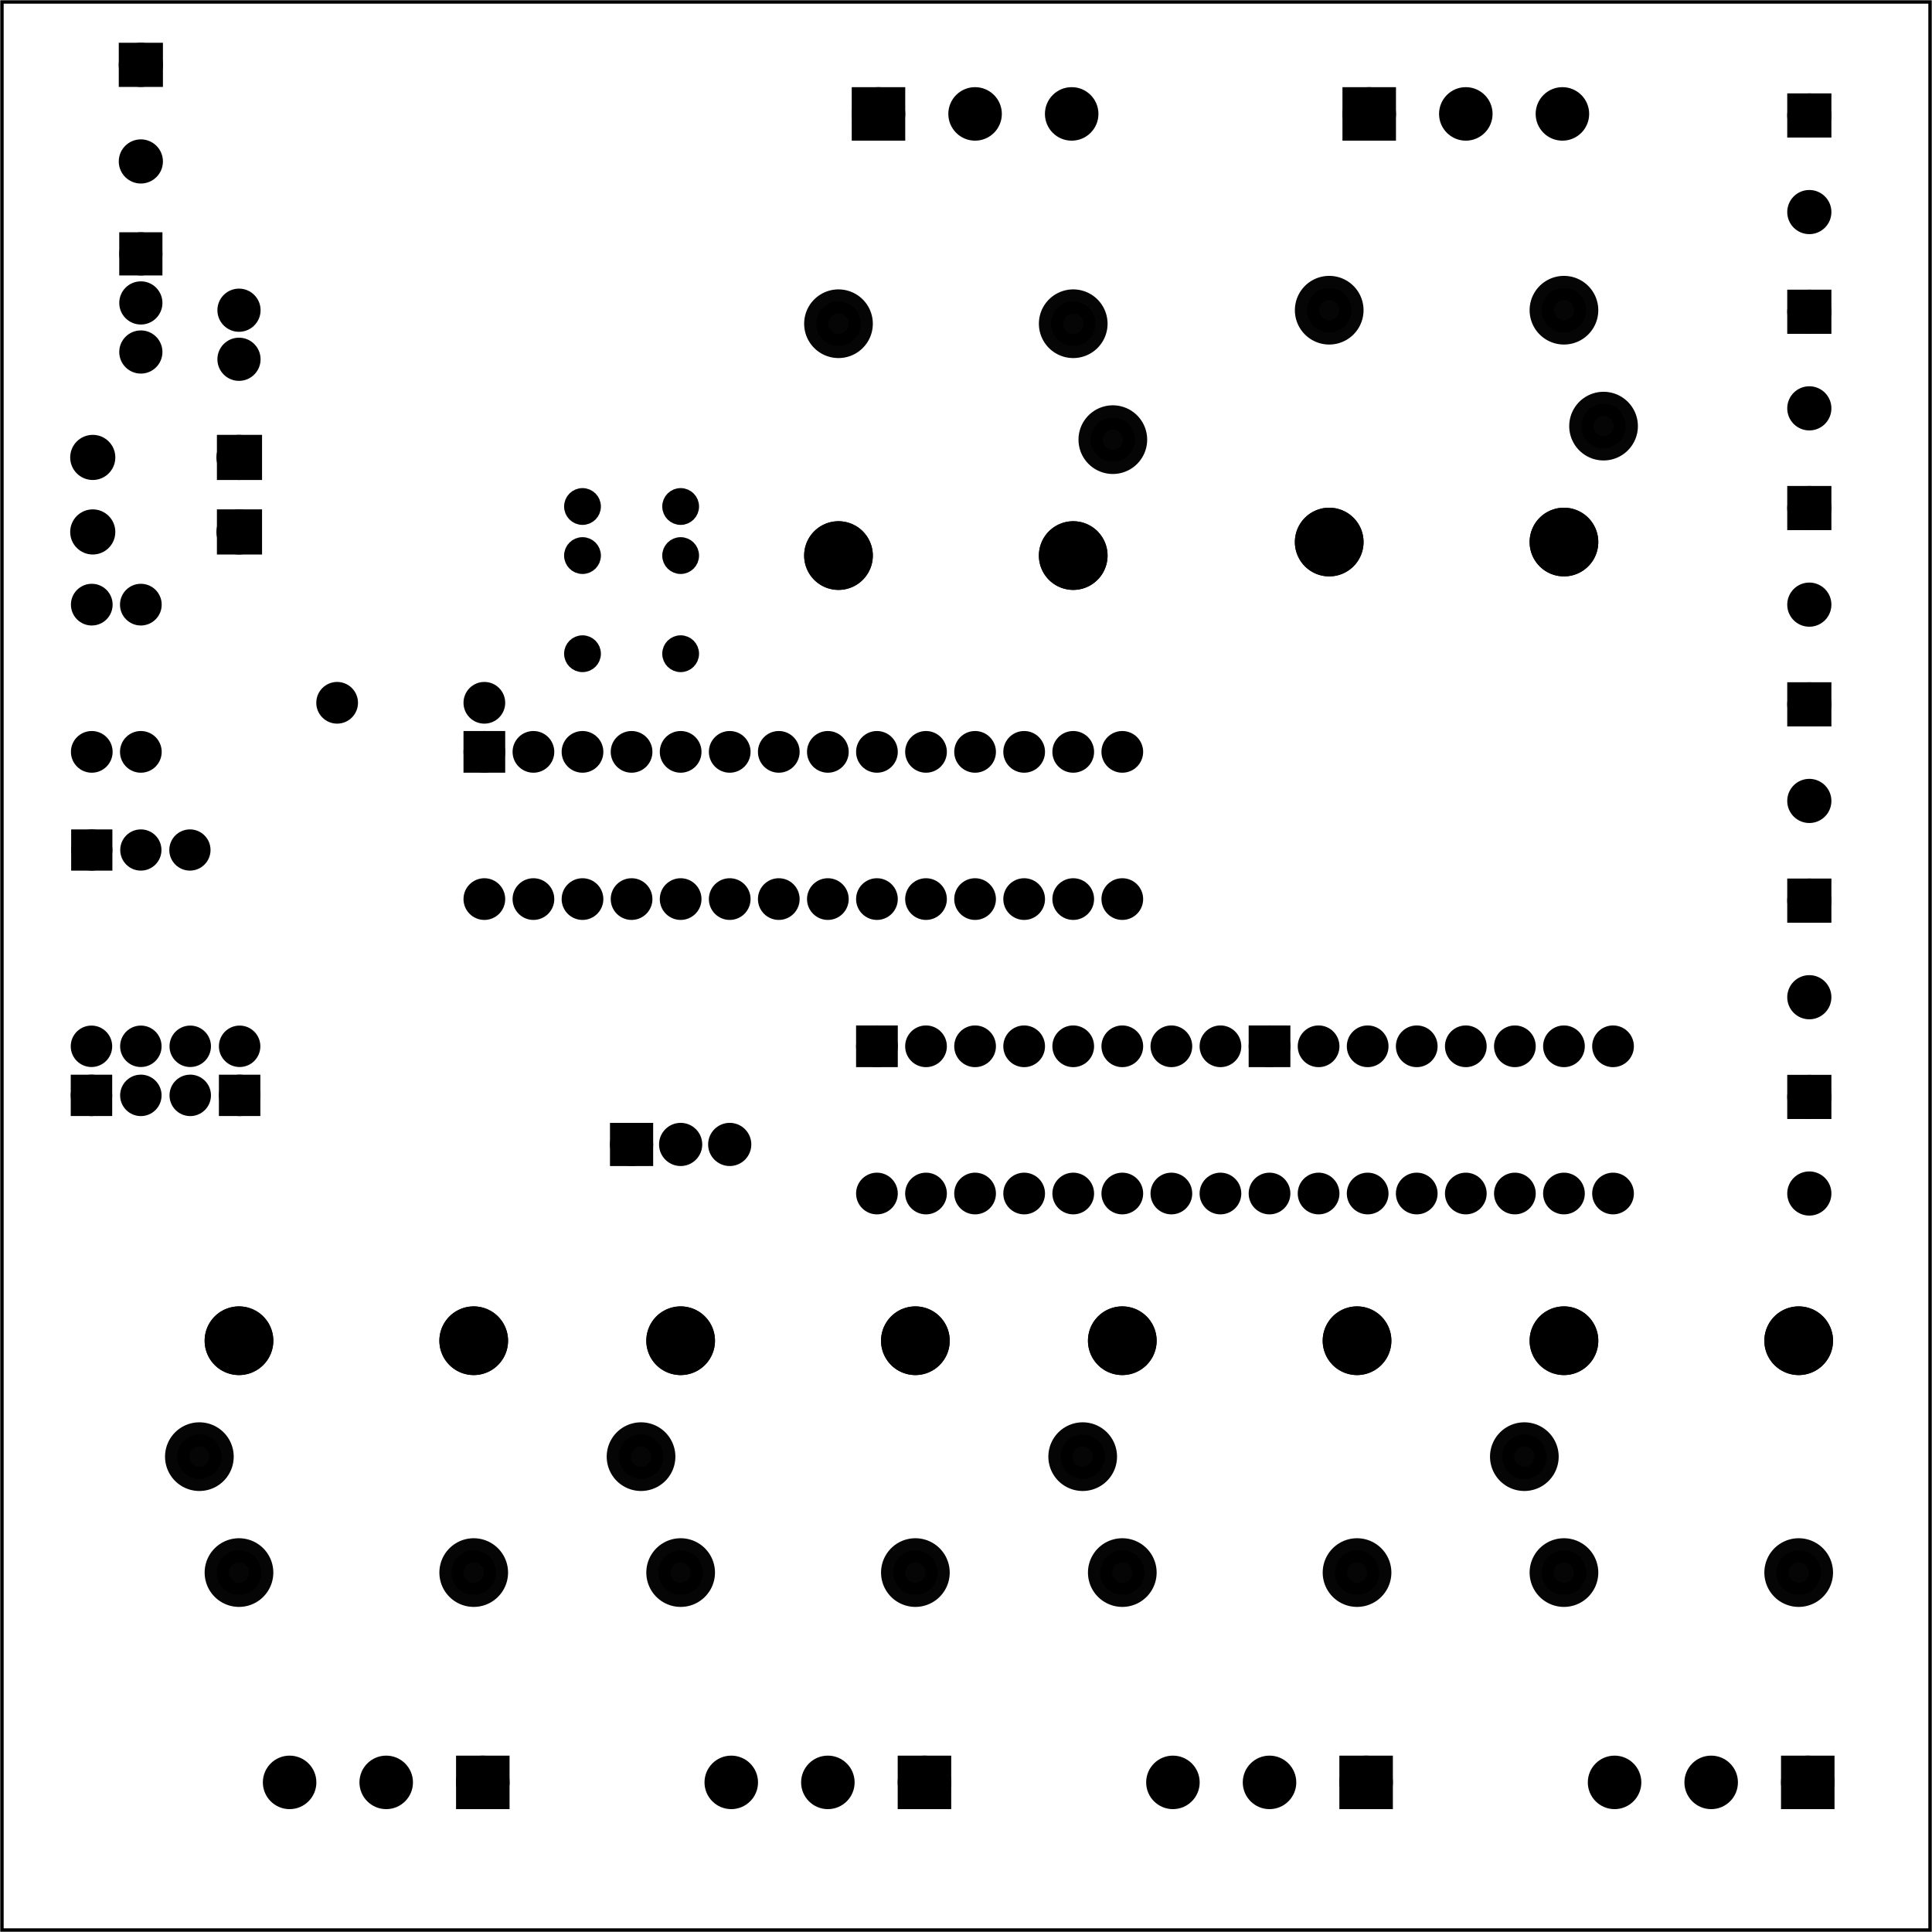 <?xml version='1.0' encoding='UTF-8' standalone='no'?>
<!-- Created with Fritzing (http://www.fritzing.org/) -->
<svg xmlns="http://www.w3.org/2000/svg" x="0in" version="1.2" y="0in" width="3.937in" baseProfile="tiny" xmlns:svg="http://www.w3.org/2000/svg" height="3.937in" viewBox="0 0 283.465 283.465" >
 <g transform="matrix(-1, 0, 0, 1, 283.465, 0)">
  <g partID="57470">
   <g id="board" >
    <rect x="0.288" stroke="black" fill="none" y="0.288" id="boardoutline" stroke-width="0.5" width="282.889" fill-opacity="0.5" height="282.889" />
   </g>
  </g>
  <g partID="854168390">
   <g transform="translate(3.6,123.254)">
    <g id="copper0">
     <rect x="12.24" stroke="black" fill="black" y="6.727" id="square" stroke-width="2.16" width="4.32" height="4.32"/>
     <circle stroke="black" fill="black" id="connector0pin" stroke-width="2.16" cx="14.4" r="2.16" cy="8.887"/>
     <circle stroke="black" fill="black" id="connector1pin" stroke-width="2.16" cx="14.4" r="2.16" cy="23.06"/>
    </g>
   </g>
  </g>
  <g partID="854168370">
   <g transform="translate(3.6,94.454)">
    <g id="copper0">
     <rect x="12.24" stroke="black" fill="black" y="6.727" id="square" stroke-width="2.16" width="4.32" height="4.32"/>
     <circle stroke="black" fill="black" id="connector0pin" stroke-width="2.16" cx="14.4" r="2.16" cy="8.887"/>
     <circle stroke="black" fill="black" id="connector1pin" stroke-width="2.16" cx="14.4" r="2.16" cy="23.06"/>
    </g>
   </g>
  </g>
  <g partID="854168350">
   <g transform="translate(3.6,65.654)">
    <g id="copper0">
     <rect x="12.24" stroke="black" fill="black" y="6.727" id="square" stroke-width="2.16" width="4.32" height="4.32"/>
     <circle stroke="black" fill="black" id="connector0pin" stroke-width="2.16" cx="14.4" r="2.16" cy="8.887"/>
     <circle stroke="black" fill="black" id="connector1pin" stroke-width="2.16" cx="14.4" r="2.16" cy="23.06"/>
    </g>
   </g>
  </g>
  <g partID="854168330">
   <g transform="translate(3.6,36.854)">
    <g id="copper0">
     <rect x="12.24" stroke="black" fill="black" y="6.727" id="square" stroke-width="2.16" width="4.32" height="4.32"/>
     <circle stroke="black" fill="black" id="connector0pin" stroke-width="2.16" cx="14.4" r="2.16" cy="8.887"/>
     <circle stroke="black" fill="black" id="connector1pin" stroke-width="2.16" cx="14.4" r="2.16" cy="23.06"/>
    </g>
   </g>
  </g>
  <g partID="854168310">
   <g transform="translate(3.6,8.054)">
    <g id="copper0">
     <rect x="12.24" stroke="black" fill="black" y="6.727" id="square" stroke-width="2.16" width="4.32" height="4.32"/>
     <circle stroke="black" fill="black" id="connector0pin" stroke-width="2.16" cx="14.4" r="2.16" cy="8.887"/>
     <circle stroke="black" fill="black" id="connector1pin" stroke-width="2.16" cx="14.4" r="2.16" cy="23.06"/>
    </g>
   </g>
  </g>
  <g partID="854168290">
   <g transform="translate(3.6,152.054)">
    <g id="copper0">
     <rect x="12.24" stroke="black" fill="black" y="6.727" id="square" stroke-width="2.16" width="4.32" height="4.32"/>
     <circle stroke="black" fill="black" id="connector0pin" stroke-width="2.16" cx="14.4" r="2.16" cy="8.887"/>
     <circle stroke="black" fill="black" id="connector1pin" stroke-width="2.16" cx="14.4" r="2.16" cy="23.06"/>
    </g>
   </g>
  </g>
  <g partID="854166520">
   <g transform="translate(216.72,105.994)">
    <g transform="matrix(2.22045e-16,1,-1,2.22045e-16,0,0)">
     <g id="copper0" stroke-width="0" >
      <rect x="2.34" stroke="black" fill="black" y="2.34" stroke-width="2.16" width="3.96" height="3.96" />
      <circle stroke="black" fill="black" id="connector0pin" stroke-width="2.16" cx="4.32" r="1.98" cy="4.32" />
      <circle stroke="black" fill="black" id="connector27pin" stroke-width="2.16" cx="25.92" r="1.98" cy="4.32" />
      <circle stroke="black" fill="black" id="connector1pin" stroke-width="2.16" cx="4.32" r="1.98" cy="11.52" />
      <circle stroke="black" fill="black" id="connector26pin" stroke-width="2.16" cx="25.92" r="1.98" cy="11.52" />
      <circle stroke="black" fill="black" id="connector2pin" stroke-width="2.16" cx="4.32" r="1.98" cy="18.72" />
      <circle stroke="black" fill="black" id="connector25pin" stroke-width="2.16" cx="25.92" r="1.98" cy="18.72" />
      <circle stroke="black" fill="black" id="connector3pin" stroke-width="2.16" cx="4.32" r="1.98" cy="25.92" />
      <circle stroke="black" fill="black" id="connector24pin" stroke-width="2.16" cx="25.92" r="1.98" cy="25.92" />
      <circle stroke="black" fill="black" id="connector4pin" stroke-width="2.16" cx="4.32" r="1.98" cy="33.12" />
      <circle stroke="black" fill="black" id="connector23pin" stroke-width="2.16" cx="25.92" r="1.98" cy="33.12" />
      <circle stroke="black" fill="black" id="connector5pin" stroke-width="2.16" cx="4.32" r="1.98" cy="40.32" />
      <circle stroke="black" fill="black" id="connector22pin" stroke-width="2.16" cx="25.92" r="1.98" cy="40.32" />
      <circle stroke="black" fill="black" id="connector6pin" stroke-width="2.16" cx="4.32" r="1.98" cy="47.52" />
      <circle stroke="black" fill="black" id="connector21pin" stroke-width="2.16" cx="25.92" r="1.98" cy="47.52" />
      <circle stroke="black" fill="black" id="connector7pin" stroke-width="2.16" cx="4.32" r="1.98" cy="54.72" />
      <circle stroke="black" fill="black" id="connector20pin" stroke-width="2.16" cx="25.92" r="1.98" cy="54.72" />
      <circle stroke="black" fill="black" id="connector8pin" stroke-width="2.16" cx="4.32" r="1.98" cy="61.92" />
      <circle stroke="black" fill="black" id="connector19pin" stroke-width="2.16" cx="25.92" r="1.98" cy="61.92" />
      <circle stroke="black" fill="black" id="connector9pin" stroke-width="2.16" cx="4.32" r="1.98" cy="69.12" />
      <circle stroke="black" fill="black" id="connector18pin" stroke-width="2.16" cx="25.92" r="1.98" cy="69.12" />
      <circle stroke="black" fill="black" id="connector10pin" stroke-width="2.16" cx="4.32" r="1.98" cy="76.32" />
      <circle stroke="black" fill="black" id="connector17pin" stroke-width="2.16" cx="25.92" r="1.98" cy="76.32" />
      <circle stroke="black" fill="black" id="connector11pin" stroke-width="2.16" cx="4.32" r="1.98" cy="83.52" />
      <circle stroke="black" fill="black" id="connector16pin" stroke-width="2.16" cx="25.92" r="1.98" cy="83.52" />
      <circle stroke="black" fill="black" id="connector12pin" stroke-width="2.16" cx="4.32" r="1.98" cy="90.72" />
      <circle stroke="black" fill="black" id="connector15pin" stroke-width="2.16" cx="25.92" r="1.98" cy="90.72" />
      <circle stroke="black" fill="black" id="connector13pin" stroke-width="2.16" cx="4.32" r="1.98" cy="97.92" />
      <circle stroke="black" fill="black" id="connector14pin" stroke-width="2.16" cx="25.92" r="1.98" cy="97.92" />
     </g>
    </g>
   </g>
  </g>
  <g partID="854166540">
   <g transform="translate(159.12,149.194)">
    <g transform="matrix(0,1,-1,0,0,0)">
     <g id="copper0" >
      <rect x="2.34" stroke="black" fill="black" y="2.34" id="square" stroke-width="2.16" width="3.96" height="3.96" />
      <circle stroke="black" fill="black" id="connector0pin" stroke-width="2.16" cx="4.32" r="1.98" cy="4.32" />
      <circle stroke="black" fill="black" id="connector15pin" stroke-width="2.16" cx="25.92" r="1.98" cy="4.32" />
      <circle stroke="black" fill="black" id="connector1pin" stroke-width="2.16" cx="4.32" r="1.98" cy="11.52" />
      <circle stroke="black" fill="black" id="connector14pin" stroke-width="2.16" cx="25.92" r="1.98" cy="11.52" />
      <circle stroke="black" fill="black" id="connector2pin" stroke-width="2.16" cx="4.32" r="1.98" cy="18.72" />
      <circle stroke="black" fill="black" id="connector13pin" stroke-width="2.16" cx="25.92" r="1.98" cy="18.72" />
      <circle stroke="black" fill="black" id="connector3pin" stroke-width="2.16" cx="4.32" r="1.98" cy="25.92" />
      <circle stroke="black" fill="black" id="connector12pin" stroke-width="2.16" cx="25.92" r="1.98" cy="25.92" />
      <circle stroke="black" fill="black" id="connector4pin" stroke-width="2.16" cx="4.32" r="1.98" cy="33.12" />
      <circle stroke="black" fill="black" id="connector11pin" stroke-width="2.16" cx="25.92" r="1.98" cy="33.12" />
      <circle stroke="black" fill="black" id="connector5pin" stroke-width="2.16" cx="4.32" r="1.98" cy="40.32" />
      <circle stroke="black" fill="black" id="connector10pin" stroke-width="2.16" cx="25.92" r="1.98" cy="40.32" />
      <circle stroke="black" fill="black" id="connector6pin" stroke-width="2.16" cx="4.32" r="1.98" cy="47.52" />
      <circle stroke="black" fill="black" id="connector9pin" stroke-width="2.16" cx="25.92" r="1.98" cy="47.52" />
      <circle stroke="black" fill="black" id="connector7pin" stroke-width="2.16" cx="4.32" r="1.98" cy="54.72" />
      <circle stroke="black" fill="black" id="connector8pin" stroke-width="2.16" cx="25.92" r="1.98" cy="54.72" />
     </g>
    </g>
   </g>
  </g>
  <g partID="854166550">
   <g transform="translate(101.52,149.194)">
    <g transform="matrix(2.22045e-16,1,-1,2.22045e-16,0,0)">
     <g id="copper0" >
      <rect x="2.34" stroke="black" fill="black" y="2.34" id="square" stroke-width="2.16" width="3.96" height="3.96" />
      <circle stroke="black" fill="black" id="connector0pin" stroke-width="2.16" cx="4.32" r="1.98" cy="4.32" />
      <circle stroke="black" fill="black" id="connector15pin" stroke-width="2.16" cx="25.92" r="1.98" cy="4.32" />
      <circle stroke="black" fill="black" id="connector1pin" stroke-width="2.16" cx="4.32" r="1.98" cy="11.52" />
      <circle stroke="black" fill="black" id="connector14pin" stroke-width="2.16" cx="25.92" r="1.98" cy="11.52" />
      <circle stroke="black" fill="black" id="connector2pin" stroke-width="2.16" cx="4.32" r="1.98" cy="18.72" />
      <circle stroke="black" fill="black" id="connector13pin" stroke-width="2.16" cx="25.92" r="1.98" cy="18.72" />
      <circle stroke="black" fill="black" id="connector3pin" stroke-width="2.16" cx="4.32" r="1.98" cy="25.92" />
      <circle stroke="black" fill="black" id="connector12pin" stroke-width="2.16" cx="25.92" r="1.98" cy="25.92" />
      <circle stroke="black" fill="black" id="connector4pin" stroke-width="2.16" cx="4.32" r="1.98" cy="33.12" />
      <circle stroke="black" fill="black" id="connector11pin" stroke-width="2.16" cx="25.92" r="1.98" cy="33.12" />
      <circle stroke="black" fill="black" id="connector5pin" stroke-width="2.16" cx="4.32" r="1.98" cy="40.32" />
      <circle stroke="black" fill="black" id="connector10pin" stroke-width="2.16" cx="25.92" r="1.98" cy="40.32" />
      <circle stroke="black" fill="black" id="connector6pin" stroke-width="2.16" cx="4.32" r="1.98" cy="47.52" />
      <circle stroke="black" fill="black" id="connector9pin" stroke-width="2.16" cx="25.92" r="1.98" cy="47.52" />
      <circle stroke="black" fill="black" id="connector7pin" stroke-width="2.16" cx="4.32" r="1.98" cy="54.72" />
      <circle stroke="black" fill="black" id="connector8pin" stroke-width="2.16" cx="25.92" r="1.98" cy="54.72" />
     </g>
    </g>
   </g>
  </g>
  <g partID="854166980">
   <g transform="translate(273.958,164.602)">
    <g transform="matrix(-1,2.77556e-16,-2.77556e-16,-1,0,0)">
     <g id="copper0" gorn="0.2.9" >
      <rect x="1.848" stroke="black" fill="black" y="1.836" stroke-width="1.952" width="4.13" height="4.104" />
      <circle stroke="black" connectorname="1" fill="black" id="connector6pin" stroke-width="1.952" cx="3.913" r="2.065" gorn="0.2.9.1" cy="3.888" />
      <circle stroke="black" connectorname="2" fill="black" id="connector7pin" stroke-width="1.952" cx="3.913" r="2.065" gorn="0.2.9.2" cy="11.088" />
      <circle stroke="black" connectorname="3" fill="black" id="connector4pin" stroke-width="1.952" cx="11.159" r="2.065" gorn="0.2.9.3" cy="3.888" />
      <circle stroke="black" connectorname="4" fill="black" id="connector5pin" stroke-width="1.952" cx="11.159" r="2.065" gorn="0.2.9.4" cy="11.088" />
      <circle stroke="black" connectorname="5" fill="black" id="connector2pin" stroke-width="1.952" cx="18.405" r="2.065" gorn="0.2.9.5" cy="3.888" />
      <circle stroke="black" connectorname="6" fill="black" id="connector3pin" stroke-width="1.952" cx="18.405" r="2.065" gorn="0.2.9.6" cy="11.088" />
      <rect x="23.586" stroke="black" fill="black" y="1.836" stroke-width="1.952" width="4.13" height="4.104" />
      <circle stroke="black" connectorname="7" fill="black" id="connector0pin" stroke-width="1.952" cx="25.651" r="2.065" gorn="0.2.9.8" cy="3.888" />
      <circle stroke="black" connectorname="8" fill="black" id="connector1pin" stroke-width="1.952" cx="25.651" r="2.065" gorn="0.2.9.9" cy="11.088" />
     </g>
    </g>
   </g>
  </g>
  <g partID="854168270">
   <g transform="translate(112.961,41.12)">
    <g transform="matrix(1,-2.77556e-16,2.77556e-16,1,0,0)">
     <g transform="matrix(1, 0, 0, 1, 0, -795.118)">
      <g id="copper0">
       <g>
        <g id="copper1">
         <g transform="matrix(1, 0, 0, 1, 0, 795.118)">
          <g id="0.3.1.0">
           <path stroke="black" d="m10.488,23.386a3.26,3.26,0,1,1,-6.52,0,3.26,3.26,0,1,1,6.52,0z" fill="black" stroke-opacity="1" id="connector2pin" stroke-width="3.555" style="opacity:0.98;stroke-miterlimit:4;stroke-dasharray:none"/>
          </g>
         </g>
         <g transform="matrix(1, 0, 0, 1, 5.811, 812.126)">
          <g id="0.3.1.1">
           <path stroke="black" d="m10.488,23.386a3.26,3.26,0,1,1,-6.52,0,3.26,3.26,0,1,1,6.52,0z" fill="black" stroke-opacity="1" id="path3782-7" stroke-width="3.555" style="opacity:0.98;stroke-miterlimit:4;stroke-dasharray:none"/>
          </g>
         </g>
         <g transform="matrix(1, 0, 0, 1, 40.252, 812.126)">
          <g id="0.3.1.2">
           <path stroke="black" d="m10.488,23.386a3.26,3.26,0,1,1,-6.52,0,3.26,3.26,0,1,1,6.52,0z" fill="black" stroke-opacity="1" id="path3782-7-5" stroke-width="3.555" style="opacity:0.98;stroke-miterlimit:4;stroke-dasharray:none"/>
          </g>
         </g>
         <g transform="matrix(1, 0, 0, 1, 5.811, 812.126)">
          <g id="0.3.1.3">
           <path stroke="black" d="m10.488,23.386a3.26,3.26,0,1,1,-6.52,0,3.26,3.26,0,1,1,6.52,0z" fill="black" stroke-opacity="1" id="connector1pin" stroke-width="3.555" style="opacity:0.98;stroke-miterlimit:4;stroke-dasharray:none"/>
          </g>
         </g>
         <g transform="matrix(1, 0, 0, 1, 40.252, 812.126)">
          <g id="0.3.1.4">
           <path stroke="black" d="m10.488,23.386a3.26,3.26,0,1,1,-6.52,0,3.26,3.26,0,1,1,6.52,0z" fill="black" stroke-opacity="1" id="connector0pin" stroke-width="3.555" style="opacity:0.98;stroke-miterlimit:4;stroke-dasharray:none"/>
          </g>
         </g>
         <g transform="matrix(1, 0, 0, -1, 5.811, 824.882)">
          <g id="0.3.1.5">
           <path stroke="black" d="m10.488,23.386a3.26,3.26,0,1,1,-6.52,0,3.26,3.26,0,1,1,6.52,0z" fill="black" stroke-opacity="1" id="connector4pin" stroke-width="3.555" style="opacity:0.98;stroke-miterlimit:4;stroke-dasharray:none"/>
          </g>
         </g>
         <g transform="matrix(1, 0, 0, -1, 40.252, 824.882)">
          <g id="0.3.1.6">
           <path stroke="black" d="m10.488,23.386a3.26,3.26,0,1,1,-6.52,0,3.26,3.26,0,1,1,6.52,0z" fill="black" stroke-opacity="1" id="connector5pin" stroke-width="3.555" style="opacity:0.98;stroke-miterlimit:4;stroke-dasharray:none"/>
          </g>
         </g>
        </g>
       </g>
      </g>
     </g>
    </g>
   </g>
  </g>
  <g partID="854168250">
   <g transform="translate(40.961,39.136)">
    <g transform="matrix(1,-2.77556e-16,2.77556e-16,1,0,0)">
     <g transform="matrix(1, 0, 0, 1, 0, -795.118)">
      <g id="copper0">
       <g>
        <g id="copper1">
         <g transform="matrix(1, 0, 0, 1, 0, 795.118)">
          <g id="0.3.1.0">
           <path stroke="black" d="m10.488,23.386a3.26,3.26,0,1,1,-6.52,0,3.26,3.26,0,1,1,6.52,0z" fill="black" stroke-opacity="1" id="connector2pin" stroke-width="3.555" style="opacity:0.98;stroke-miterlimit:4;stroke-dasharray:none"/>
          </g>
         </g>
         <g transform="matrix(1, 0, 0, 1, 5.811, 812.126)">
          <g id="0.3.1.1">
           <path stroke="black" d="m10.488,23.386a3.26,3.26,0,1,1,-6.52,0,3.26,3.26,0,1,1,6.52,0z" fill="black" stroke-opacity="1" id="path3782-7" stroke-width="3.555" style="opacity:0.98;stroke-miterlimit:4;stroke-dasharray:none"/>
          </g>
         </g>
         <g transform="matrix(1, 0, 0, 1, 40.252, 812.126)">
          <g id="0.3.1.2">
           <path stroke="black" d="m10.488,23.386a3.26,3.26,0,1,1,-6.52,0,3.26,3.26,0,1,1,6.52,0z" fill="black" stroke-opacity="1" id="path3782-7-5" stroke-width="3.555" style="opacity:0.98;stroke-miterlimit:4;stroke-dasharray:none"/>
          </g>
         </g>
         <g transform="matrix(1, 0, 0, 1, 5.811, 812.126)">
          <g id="0.3.1.3">
           <path stroke="black" d="m10.488,23.386a3.26,3.26,0,1,1,-6.52,0,3.26,3.26,0,1,1,6.52,0z" fill="black" stroke-opacity="1" id="connector1pin" stroke-width="3.555" style="opacity:0.98;stroke-miterlimit:4;stroke-dasharray:none"/>
          </g>
         </g>
         <g transform="matrix(1, 0, 0, 1, 40.252, 812.126)">
          <g id="0.3.1.4">
           <path stroke="black" d="m10.488,23.386a3.26,3.26,0,1,1,-6.52,0,3.26,3.26,0,1,1,6.52,0z" fill="black" stroke-opacity="1" id="connector0pin" stroke-width="3.555" style="opacity:0.98;stroke-miterlimit:4;stroke-dasharray:none"/>
          </g>
         </g>
         <g transform="matrix(1, 0, 0, -1, 5.811, 824.882)">
          <g id="0.3.1.5">
           <path stroke="black" d="m10.488,23.386a3.26,3.26,0,1,1,-6.52,0,3.26,3.26,0,1,1,6.52,0z" fill="black" stroke-opacity="1" id="connector4pin" stroke-width="3.555" style="opacity:0.98;stroke-miterlimit:4;stroke-dasharray:none"/>
          </g>
         </g>
         <g transform="matrix(1, 0, 0, -1, 40.252, 824.882)">
          <g id="0.3.1.6">
           <path stroke="black" d="m10.488,23.386a3.26,3.26,0,1,1,-6.52,0,3.26,3.26,0,1,1,6.52,0z" fill="black" stroke-opacity="1" id="connector5pin" stroke-width="3.555" style="opacity:0.98;stroke-miterlimit:4;stroke-dasharray:none"/>
          </g>
         </g>
        </g>
       </g>
      </g>
     </g>
    </g>
   </g>
  </g>
  <g partID="854168230">
   <g transform="translate(261.44,237.108)">
    <g transform="matrix(-1,0,0,-1,0,0)">
     <g transform="matrix(1, 0, 0, 1, 0, -795.118)">
      <g id="copper0">
       <g>
        <g id="copper1">
         <g transform="matrix(1, 0, 0, 1, 0, 795.118)">
          <g id="0.3.1.0">
           <path stroke="black" d="m10.488,23.386a3.26,3.26,0,1,1,-6.52,0,3.26,3.26,0,1,1,6.52,0z" fill="black" stroke-opacity="1" id="connector2pin" stroke-width="3.555" style="opacity:0.98;stroke-miterlimit:4;stroke-dasharray:none"/>
          </g>
         </g>
         <g transform="matrix(1, 0, 0, 1, 5.811, 812.126)">
          <g id="0.3.1.1">
           <path stroke="black" d="m10.488,23.386a3.26,3.26,0,1,1,-6.52,0,3.26,3.26,0,1,1,6.52,0z" fill="black" stroke-opacity="1" id="path3782-7" stroke-width="3.555" style="opacity:0.98;stroke-miterlimit:4;stroke-dasharray:none"/>
          </g>
         </g>
         <g transform="matrix(1, 0, 0, 1, 40.252, 812.126)">
          <g id="0.3.1.2">
           <path stroke="black" d="m10.488,23.386a3.26,3.26,0,1,1,-6.52,0,3.26,3.26,0,1,1,6.52,0z" fill="black" stroke-opacity="1" id="path3782-7-5" stroke-width="3.555" style="opacity:0.98;stroke-miterlimit:4;stroke-dasharray:none"/>
          </g>
         </g>
         <g transform="matrix(1, 0, 0, 1, 5.811, 812.126)">
          <g id="0.3.1.3">
           <path stroke="black" d="m10.488,23.386a3.26,3.26,0,1,1,-6.52,0,3.26,3.26,0,1,1,6.52,0z" fill="black" stroke-opacity="1" id="connector1pin" stroke-width="3.555" style="opacity:0.98;stroke-miterlimit:4;stroke-dasharray:none"/>
          </g>
         </g>
         <g transform="matrix(1, 0, 0, 1, 40.252, 812.126)">
          <g id="0.3.1.4">
           <path stroke="black" d="m10.488,23.386a3.26,3.26,0,1,1,-6.52,0,3.26,3.26,0,1,1,6.52,0z" fill="black" stroke-opacity="1" id="connector0pin" stroke-width="3.555" style="opacity:0.98;stroke-miterlimit:4;stroke-dasharray:none"/>
          </g>
         </g>
         <g transform="matrix(1, 0, 0, -1, 5.811, 824.882)">
          <g id="0.3.1.5">
           <path stroke="black" d="m10.488,23.386a3.26,3.26,0,1,1,-6.52,0,3.26,3.26,0,1,1,6.52,0z" fill="black" stroke-opacity="1" id="connector4pin" stroke-width="3.555" style="opacity:0.98;stroke-miterlimit:4;stroke-dasharray:none"/>
          </g>
         </g>
         <g transform="matrix(1, 0, 0, -1, 40.252, 824.882)">
          <g id="0.3.1.6">
           <path stroke="black" d="m10.488,23.386a3.26,3.26,0,1,1,-6.52,0,3.26,3.26,0,1,1,6.52,0z" fill="black" stroke-opacity="1" id="connector5pin" stroke-width="3.555" style="opacity:0.98;stroke-miterlimit:4;stroke-dasharray:none"/>
          </g>
         </g>
        </g>
       </g>
      </g>
     </g>
    </g>
   </g>
  </g>
  <g partID="854168030">
   <g transform="translate(196.639,237.108)">
    <g transform="matrix(-1,0,0,-1,0,0)">
     <g transform="matrix(1, 0, 0, 1, 0, -795.118)">
      <g id="copper0">
       <g>
        <g id="copper1">
         <g transform="matrix(1, 0, 0, 1, 0, 795.118)">
          <g id="0.3.1.0">
           <path stroke="black" d="m10.488,23.386a3.26,3.26,0,1,1,-6.52,0,3.26,3.26,0,1,1,6.52,0z" fill="black" stroke-opacity="1" id="connector2pin" stroke-width="3.555" style="opacity:0.98;stroke-miterlimit:4;stroke-dasharray:none"/>
          </g>
         </g>
         <g transform="matrix(1, 0, 0, 1, 5.811, 812.126)">
          <g id="0.3.1.1">
           <path stroke="black" d="m10.488,23.386a3.26,3.26,0,1,1,-6.52,0,3.26,3.26,0,1,1,6.52,0z" fill="black" stroke-opacity="1" id="path3782-7" stroke-width="3.555" style="opacity:0.98;stroke-miterlimit:4;stroke-dasharray:none"/>
          </g>
         </g>
         <g transform="matrix(1, 0, 0, 1, 40.252, 812.126)">
          <g id="0.3.1.2">
           <path stroke="black" d="m10.488,23.386a3.26,3.26,0,1,1,-6.52,0,3.26,3.26,0,1,1,6.52,0z" fill="black" stroke-opacity="1" id="path3782-7-5" stroke-width="3.555" style="opacity:0.98;stroke-miterlimit:4;stroke-dasharray:none"/>
          </g>
         </g>
         <g transform="matrix(1, 0, 0, 1, 5.811, 812.126)">
          <g id="0.3.1.3">
           <path stroke="black" d="m10.488,23.386a3.26,3.26,0,1,1,-6.52,0,3.26,3.26,0,1,1,6.52,0z" fill="black" stroke-opacity="1" id="connector1pin" stroke-width="3.555" style="opacity:0.98;stroke-miterlimit:4;stroke-dasharray:none"/>
          </g>
         </g>
         <g transform="matrix(1, 0, 0, 1, 40.252, 812.126)">
          <g id="0.3.1.4">
           <path stroke="black" d="m10.488,23.386a3.26,3.26,0,1,1,-6.52,0,3.26,3.26,0,1,1,6.52,0z" fill="black" stroke-opacity="1" id="connector0pin" stroke-width="3.555" style="opacity:0.98;stroke-miterlimit:4;stroke-dasharray:none"/>
          </g>
         </g>
         <g transform="matrix(1, 0, 0, -1, 5.811, 824.882)">
          <g id="0.3.1.5">
           <path stroke="black" d="m10.488,23.386a3.26,3.26,0,1,1,-6.52,0,3.26,3.26,0,1,1,6.52,0z" fill="black" stroke-opacity="1" id="connector4pin" stroke-width="3.555" style="opacity:0.98;stroke-miterlimit:4;stroke-dasharray:none"/>
          </g>
         </g>
         <g transform="matrix(1, 0, 0, -1, 40.252, 824.882)">
          <g id="0.3.1.6">
           <path stroke="black" d="m10.488,23.386a3.26,3.26,0,1,1,-6.52,0,3.26,3.26,0,1,1,6.52,0z" fill="black" stroke-opacity="1" id="connector5pin" stroke-width="3.555" style="opacity:0.98;stroke-miterlimit:4;stroke-dasharray:none"/>
          </g>
         </g>
        </g>
       </g>
      </g>
     </g>
    </g>
   </g>
  </g>
  <g partID="854168040">
   <g transform="translate(67.039,237.108)">
    <g transform="matrix(-1,0,0,-1,0,0)">
     <g transform="matrix(1, 0, 0, 1, 0, -795.118)">
      <g id="copper0">
       <g>
        <g id="copper1">
         <g transform="matrix(1, 0, 0, 1, 0, 795.118)">
          <g id="0.3.1.0">
           <path stroke="black" d="m10.488,23.386a3.26,3.26,0,1,1,-6.52,0,3.26,3.26,0,1,1,6.52,0z" fill="black" stroke-opacity="1" id="connector2pin" stroke-width="3.555" style="opacity:0.98;stroke-miterlimit:4;stroke-dasharray:none"/>
          </g>
         </g>
         <g transform="matrix(1, 0, 0, 1, 5.811, 812.126)">
          <g id="0.3.1.1">
           <path stroke="black" d="m10.488,23.386a3.26,3.26,0,1,1,-6.52,0,3.26,3.26,0,1,1,6.52,0z" fill="black" stroke-opacity="1" id="path3782-7" stroke-width="3.555" style="opacity:0.98;stroke-miterlimit:4;stroke-dasharray:none"/>
          </g>
         </g>
         <g transform="matrix(1, 0, 0, 1, 40.252, 812.126)">
          <g id="0.3.1.2">
           <path stroke="black" d="m10.488,23.386a3.26,3.26,0,1,1,-6.52,0,3.26,3.26,0,1,1,6.52,0z" fill="black" stroke-opacity="1" id="path3782-7-5" stroke-width="3.555" style="opacity:0.98;stroke-miterlimit:4;stroke-dasharray:none"/>
          </g>
         </g>
         <g transform="matrix(1, 0, 0, 1, 5.811, 812.126)">
          <g id="0.3.1.3">
           <path stroke="black" d="m10.488,23.386a3.26,3.26,0,1,1,-6.52,0,3.26,3.26,0,1,1,6.52,0z" fill="black" stroke-opacity="1" id="connector1pin" stroke-width="3.555" style="opacity:0.98;stroke-miterlimit:4;stroke-dasharray:none"/>
          </g>
         </g>
         <g transform="matrix(1, 0, 0, 1, 40.252, 812.126)">
          <g id="0.3.1.4">
           <path stroke="black" d="m10.488,23.386a3.26,3.26,0,1,1,-6.52,0,3.26,3.26,0,1,1,6.52,0z" fill="black" stroke-opacity="1" id="connector0pin" stroke-width="3.555" style="opacity:0.98;stroke-miterlimit:4;stroke-dasharray:none"/>
          </g>
         </g>
         <g transform="matrix(1, 0, 0, -1, 5.811, 824.882)">
          <g id="0.3.1.5">
           <path stroke="black" d="m10.488,23.386a3.26,3.26,0,1,1,-6.52,0,3.26,3.26,0,1,1,6.52,0z" fill="black" stroke-opacity="1" id="connector4pin" stroke-width="3.555" style="opacity:0.98;stroke-miterlimit:4;stroke-dasharray:none"/>
          </g>
         </g>
         <g transform="matrix(1, 0, 0, -1, 40.252, 824.882)">
          <g id="0.3.1.6">
           <path stroke="black" d="m10.488,23.386a3.26,3.26,0,1,1,-6.52,0,3.26,3.26,0,1,1,6.52,0z" fill="black" stroke-opacity="1" id="connector5pin" stroke-width="3.555" style="opacity:0.98;stroke-miterlimit:4;stroke-dasharray:none"/>
          </g>
         </g>
        </g>
       </g>
      </g>
     </g>
    </g>
   </g>
  </g>
  <g partID="854168050">
   <g transform="translate(131.839,237.108)">
    <g transform="matrix(-1,0,0,-1,0,0)">
     <g transform="matrix(1, 0, 0, 1, 0, -795.118)">
      <g id="copper0">
       <g>
        <g id="copper1">
         <g transform="matrix(1, 0, 0, 1, 0, 795.118)">
          <g id="0.3.1.0">
           <path stroke="black" d="m10.488,23.386a3.26,3.26,0,1,1,-6.52,0,3.26,3.26,0,1,1,6.52,0z" fill="black" stroke-opacity="1" id="connector2pin" stroke-width="3.555" style="opacity:0.98;stroke-miterlimit:4;stroke-dasharray:none"/>
          </g>
         </g>
         <g transform="matrix(1, 0, 0, 1, 5.811, 812.126)">
          <g id="0.3.1.1">
           <path stroke="black" d="m10.488,23.386a3.26,3.26,0,1,1,-6.52,0,3.26,3.26,0,1,1,6.52,0z" fill="black" stroke-opacity="1" id="path3782-7" stroke-width="3.555" style="opacity:0.98;stroke-miterlimit:4;stroke-dasharray:none"/>
          </g>
         </g>
         <g transform="matrix(1, 0, 0, 1, 40.252, 812.126)">
          <g id="0.3.1.2">
           <path stroke="black" d="m10.488,23.386a3.26,3.26,0,1,1,-6.52,0,3.26,3.26,0,1,1,6.52,0z" fill="black" stroke-opacity="1" id="path3782-7-5" stroke-width="3.555" style="opacity:0.98;stroke-miterlimit:4;stroke-dasharray:none"/>
          </g>
         </g>
         <g transform="matrix(1, 0, 0, 1, 5.811, 812.126)">
          <g id="0.3.1.3">
           <path stroke="black" d="m10.488,23.386a3.26,3.26,0,1,1,-6.52,0,3.26,3.26,0,1,1,6.52,0z" fill="black" stroke-opacity="1" id="connector1pin" stroke-width="3.555" style="opacity:0.98;stroke-miterlimit:4;stroke-dasharray:none"/>
          </g>
         </g>
         <g transform="matrix(1, 0, 0, 1, 40.252, 812.126)">
          <g id="0.3.1.4">
           <path stroke="black" d="m10.488,23.386a3.26,3.26,0,1,1,-6.52,0,3.26,3.26,0,1,1,6.52,0z" fill="black" stroke-opacity="1" id="connector0pin" stroke-width="3.555" style="opacity:0.98;stroke-miterlimit:4;stroke-dasharray:none"/>
          </g>
         </g>
         <g transform="matrix(1, 0, 0, -1, 5.811, 824.882)">
          <g id="0.3.1.5">
           <path stroke="black" d="m10.488,23.386a3.26,3.26,0,1,1,-6.52,0,3.26,3.26,0,1,1,6.52,0z" fill="black" stroke-opacity="1" id="connector4pin" stroke-width="3.555" style="opacity:0.98;stroke-miterlimit:4;stroke-dasharray:none"/>
          </g>
         </g>
         <g transform="matrix(1, 0, 0, -1, 40.252, 824.882)">
          <g id="0.3.1.6">
           <path stroke="black" d="m10.488,23.386a3.26,3.26,0,1,1,-6.52,0,3.26,3.26,0,1,1,6.52,0z" fill="black" stroke-opacity="1" id="connector5pin" stroke-width="3.555" style="opacity:0.98;stroke-miterlimit:4;stroke-dasharray:none"/>
          </g>
         </g>
        </g>
       </g>
      </g>
     </g>
    </g>
   </g>
  </g>
  <g partID="854168060">
   <g transform="translate(203.74,275.913)">
    <g transform="matrix(0,-1,1,0,0,0)">
     <g id="copper0" >
      <rect x="11.554" stroke="black" fill="black" y="6.041" id="square" stroke-width="2.16" width="5.692" height="5.692" />
      <circle stroke="black" fill="black" id="connector0pin" stroke-width="2.16" cx="14.4" r="2.846" cy="8.887" />
      <circle stroke="black" fill="black" id="connector1pin" stroke-width="2.16" cx="14.4" r="2.846" cy="23.06" />
      <circle stroke="black" fill="black" id="connector2pin" stroke-width="2.16" cx="14.4" r="2.846" cy="37.233" />
     </g>
    </g>
   </g>
  </g>
  <g partID="854168070">
   <g transform="translate(163.46,2.313)">
    <g transform="matrix(2.77556e-16,1,-1,2.77556e-16,0,0)">
     <g id="copper0" >
      <rect x="11.554" stroke="black" fill="black" y="6.041" id="square" stroke-width="2.16" width="5.692" height="5.692" />
      <circle stroke="black" fill="black" id="connector0pin" stroke-width="2.16" cx="14.4" r="2.846" cy="8.887" />
      <circle stroke="black" fill="black" id="connector1pin" stroke-width="2.16" cx="14.4" r="2.846" cy="23.06" />
      <circle stroke="black" fill="black" id="connector2pin" stroke-width="2.16" cx="14.4" r="2.846" cy="37.233" />
     </g>
    </g>
   </g>
  </g>
  <g partID="854168210">
   <g transform="translate(74.14,275.913)">
    <g transform="matrix(0,-1,1,0,0,0)">
     <g id="copper0" >
      <rect x="11.554" stroke="black" fill="black" y="6.041" id="square" stroke-width="2.16" width="5.692" height="5.692" />
      <circle stroke="black" fill="black" id="connector0pin" stroke-width="2.16" cx="14.4" r="2.846" cy="8.887" />
      <circle stroke="black" fill="black" id="connector1pin" stroke-width="2.16" cx="14.4" r="2.846" cy="23.06" />
      <circle stroke="black" fill="black" id="connector2pin" stroke-width="2.16" cx="14.4" r="2.846" cy="37.233" />
     </g>
    </g>
   </g>
  </g>
  <g partID="854168190">
   <g transform="translate(9.34,275.913)">
    <g transform="matrix(0,-1,1,0,0,0)">
     <g id="copper0" >
      <rect x="11.554" stroke="black" fill="black" y="6.041" id="square" stroke-width="2.16" width="5.692" height="5.692" />
      <circle stroke="black" fill="black" id="connector0pin" stroke-width="2.16" cx="14.4" r="2.846" cy="8.887" />
      <circle stroke="black" fill="black" id="connector1pin" stroke-width="2.16" cx="14.4" r="2.846" cy="23.06" />
      <circle stroke="black" fill="black" id="connector2pin" stroke-width="2.16" cx="14.4" r="2.846" cy="37.233" />
     </g>
    </g>
   </g>
  </g>
  <g partID="854168170">
   <g transform="translate(91.46,2.313)">
    <g transform="matrix(2.77556e-16,1,-1,2.77556e-16,0,0)">
     <g id="copper0" >
      <rect x="11.554" stroke="black" fill="black" y="6.041" id="square" stroke-width="2.16" width="5.692" height="5.692" />
      <circle stroke="black" fill="black" id="connector0pin" stroke-width="2.16" cx="14.4" r="2.846" cy="8.887" />
      <circle stroke="black" fill="black" id="connector1pin" stroke-width="2.16" cx="14.4" r="2.846" cy="23.06" />
      <circle stroke="black" fill="black" id="connector2pin" stroke-width="2.16" cx="14.4" r="2.846" cy="37.233" />
     </g>
    </g>
   </g>
  </g>
  <g partID="854168080">
   <g transform="translate(138.94,275.913)">
    <g transform="matrix(0,-1,1,0,0,0)">
     <g id="copper0" >
      <rect x="11.554" stroke="black" fill="black" y="6.041" id="square" stroke-width="2.16" width="5.692" height="5.692" />
      <circle stroke="black" fill="black" id="connector0pin" stroke-width="2.16" cx="14.4" r="2.846" cy="8.887" />
      <circle stroke="black" fill="black" id="connector1pin" stroke-width="2.16" cx="14.4" r="2.846" cy="23.06" />
      <circle stroke="black" fill="black" id="connector2pin" stroke-width="2.16" cx="14.4" r="2.846" cy="37.233" />
     </g>
    </g>
   </g>
  </g>
  <g partID="854169330">
   <g transform="translate(248.4,0.627)">
    <g id="copper0">
     <rect x="12.24" stroke="black" fill="black" y="6.727" id="square" stroke-width="2.16" width="4.32" height="4.32"/>
     <circle stroke="black" fill="black" id="connector0pin" stroke-width="2.16" cx="14.4" r="2.16" cy="8.887"/>
     <circle stroke="black" fill="black" id="connector1pin" stroke-width="2.16" cx="14.4" r="2.16" cy="23.06"/>
    </g>
   </g>
  </g>
  <g partID="854169340">
   <g transform="translate(277.488,132.202)">
    <g transform="matrix(-1,0,0,-1,0,0)">
     <g id="copper0" >
      <circle stroke="black" connectorname="ADJ" fill="black" id="connector0pad" stroke-width="1.967" cx="7.488" r="2.041" cy="7.488" />
      <path stroke="black" d="m4.824,4.824,5.328,0,0,5.328,-5.328,0,0,-5.328zM6.071,7.488a1.417,1.417,0,1,0,2.835,0,1.417,1.417,0,1,0,-2.835,0z" fill="black" stroke-width="0.72" />
      <circle stroke="black" connectorname="OUT" fill="black" id="connector2pad" stroke-width="1.967" cx="14.688" r="2.041" cy="7.488" />
      <circle stroke="black" connectorname="IN" fill="black" id="connector1pad" stroke-width="1.967" cx="21.888" r="2.041" cy="7.488" />
     </g>
    </g>
   </g>
  </g>
  <g partID="854169350">
   <g transform="translate(272.7,86.014)">
    <g transform="matrix(0,1,-1,0,0,0)">
     <g id="copper0" >
      <g id="copper1" >
       <!-- <rect width="55" x="10" y="10" fill="none" height="55" stroke="rgb(255, 191, 0)" stroke-width="20" /> -->
       <circle stroke="black" fill="black" id="connector0pin" stroke-width="2.16" cx="2.7" r="1.98" cy="2.7" />
       <circle stroke="black" fill="black" id="connector1pin" stroke-width="2.16" cx="24.3" r="1.98" cy="2.7" />
      </g>
     </g>
    </g>
   </g>
  </g>
  <g partID="854169360">
   <g transform="translate(265.5,86.014)">
    <g transform="matrix(0,1,-1,0,0,0)">
     <g id="copper0" >
      <g id="copper1" >
       <!-- <rect width="55" x="10" y="10" fill="none" height="55" stroke="rgb(255, 191, 0)" stroke-width="20" /> -->
       <circle stroke="black" fill="black" id="connector0pin" stroke-width="2.16" cx="2.7" r="1.98" cy="2.7" />
       <circle stroke="black" fill="black" id="connector1pin" stroke-width="2.16" cx="24.3" r="1.98" cy="2.7" />
      </g>
     </g>
    </g>
   </g>
  </g>
  <g partID="854169370">
   <g transform="translate(245.376,74.447)">
    <g id="copper0" >
     <rect x="0.72" stroke="black" fill="black" y="1.368" stroke-width="2.16" width="4.464" height="4.464" />
     <circle stroke="black" fill="black" id="connector0pin" stroke-width="2.16" cx="3.024" r="2.232" cy="3.6" />
     <circle stroke="black" fill="black" id="connector1pin" stroke-width="2.16" cx="24.48" r="2.232" cy="3.6" />
    </g>
   </g>
  </g>
  <g partID="854169380">
   <g transform="translate(245.376,63.514)">
    <g id="copper0" >
     <rect x="0.72" stroke="black" fill="black" y="1.368" stroke-width="2.16" width="4.464" height="4.464" />
     <circle stroke="black" fill="black" id="connector0pin" stroke-width="2.16" cx="3.024" r="2.232" cy="3.6" />
     <circle stroke="black" fill="black" id="connector1pin" stroke-width="2.16" cx="24.48" r="2.232" cy="3.6" />
    </g>
   </g>
  </g>
  <g partID="854169390">
   <g transform="translate(257.76,32.207)">
    <g id="copper0" >
     <rect x="2.952" stroke="black" fill="black" y="2.952" id="square" stroke-width="2.16" width="4.176" height="4.176" />
     <circle stroke="black" fill="black" id="connector0pin" stroke-width="2.16" cx="5.04" r="2.088" cy="5.04" />
     <circle stroke="black" fill="black" id="connector1pin" stroke-width="2.16" cx="5.04" r="2.088" cy="12.24" />
     <circle stroke="black" fill="black" id="connector2pin" stroke-width="2.16" cx="5.04" r="2.088" cy="19.44" />
    </g>
   </g>
  </g>
  <g partID="854169400">
   <g transform="translate(243.36,40.474)">
    <g id="copper0" >
     <circle stroke="black" fill="black" id="connector0pin" stroke-width="2.16" cx="5.04" r="2.088" cy="5.04" />
     <circle stroke="black" fill="black" id="connector1pin" stroke-width="2.16" cx="5.04" r="2.088" cy="12.24" />
    </g>
   </g>
  </g>
  <g partID="854172420">
   <g transform="translate(174.312,89.146)">
    <g id="copper0" >
     <circle stroke="black" connectorname="1" fill="black" id="connector0pad" stroke-width="2.068" cx="9.288" r="1.666" cy="6.768" />
     <circle stroke="black" connectorname="2" fill="black" id="connector1pad" stroke-width="2.068" cx="23.688" r="1.666" cy="6.768" />
    </g>
   </g>
  </g>
  <g partID="854175730">
   <g transform="translate(201.888,70.426)">
    <g transform="matrix(2.22045e-16,1,-1,2.22045e-16,0,0)">
     <g id="copper0" >
      <circle stroke="black" connectorname="1" fill="black" id="connector0pad" stroke-width="2.068" cx="3.888" r="1.666" cy="3.888" />
      <circle stroke="black" connectorname="2" fill="black" id="connector1pad" stroke-width="2.068" cx="11.088" r="1.666" cy="3.888" />
     </g>
    </g>
   </g>
  </g>
  <g partID="854175700">
   <g transform="translate(187.488,70.426)">
    <g transform="matrix(2.22045e-16,1,-1,2.22045e-16,0,0)">
     <g id="copper0" >
      <circle stroke="black" connectorname="1" fill="black" id="connector0pad" stroke-width="2.068" cx="3.888" r="1.666" cy="3.888" />
      <circle stroke="black" connectorname="2" fill="black" id="connector1pad" stroke-width="2.068" cx="11.088" r="1.666" cy="3.888" />
     </g>
    </g>
   </g>
  </g>
  <g partID="854180310">
   <g transform="translate(236.7,105.814)">
    <g transform="matrix(-1,2.22045e-16,-2.22045e-16,-1,0,0)">
     <g id="copper0" >
      <g id="copper1" >
       <!-- <rect width="55" x="10" y="10" fill="none" height="55" stroke="rgb(255, 191, 0)" stroke-width="20" /> -->
       <circle stroke="black" fill="black" id="connector0pin" stroke-width="2.16" cx="2.7" r="1.98" cy="2.7" />
       <circle stroke="black" fill="black" id="connector1pin" stroke-width="2.16" cx="24.3" r="1.98" cy="2.7" />
      </g>
     </g>
    </g>
   </g>
  </g>
  <g partID="854197860">
   <g transform="translate(195.84,162.874)">
    <g transform="matrix(0,1,-1,0,0,0)">
     <g id="copper0" >
      <rect x="2.952" stroke="black" fill="black" y="2.952" id="square" stroke-width="2.16" width="4.176" height="4.176" />
      <circle stroke="black" fill="black" id="connector0pin" stroke-width="2.16" cx="5.04" r="2.088" cy="5.04" />
      <circle stroke="black" fill="black" id="connector1pin" stroke-width="2.16" cx="5.04" r="2.088" cy="12.24" />
      <circle stroke="black" fill="black" id="connector2pin" stroke-width="2.16" cx="5.04" r="2.088" cy="19.44" />
     </g>
    </g>
   </g>
  </g>
 </g>
</svg>
